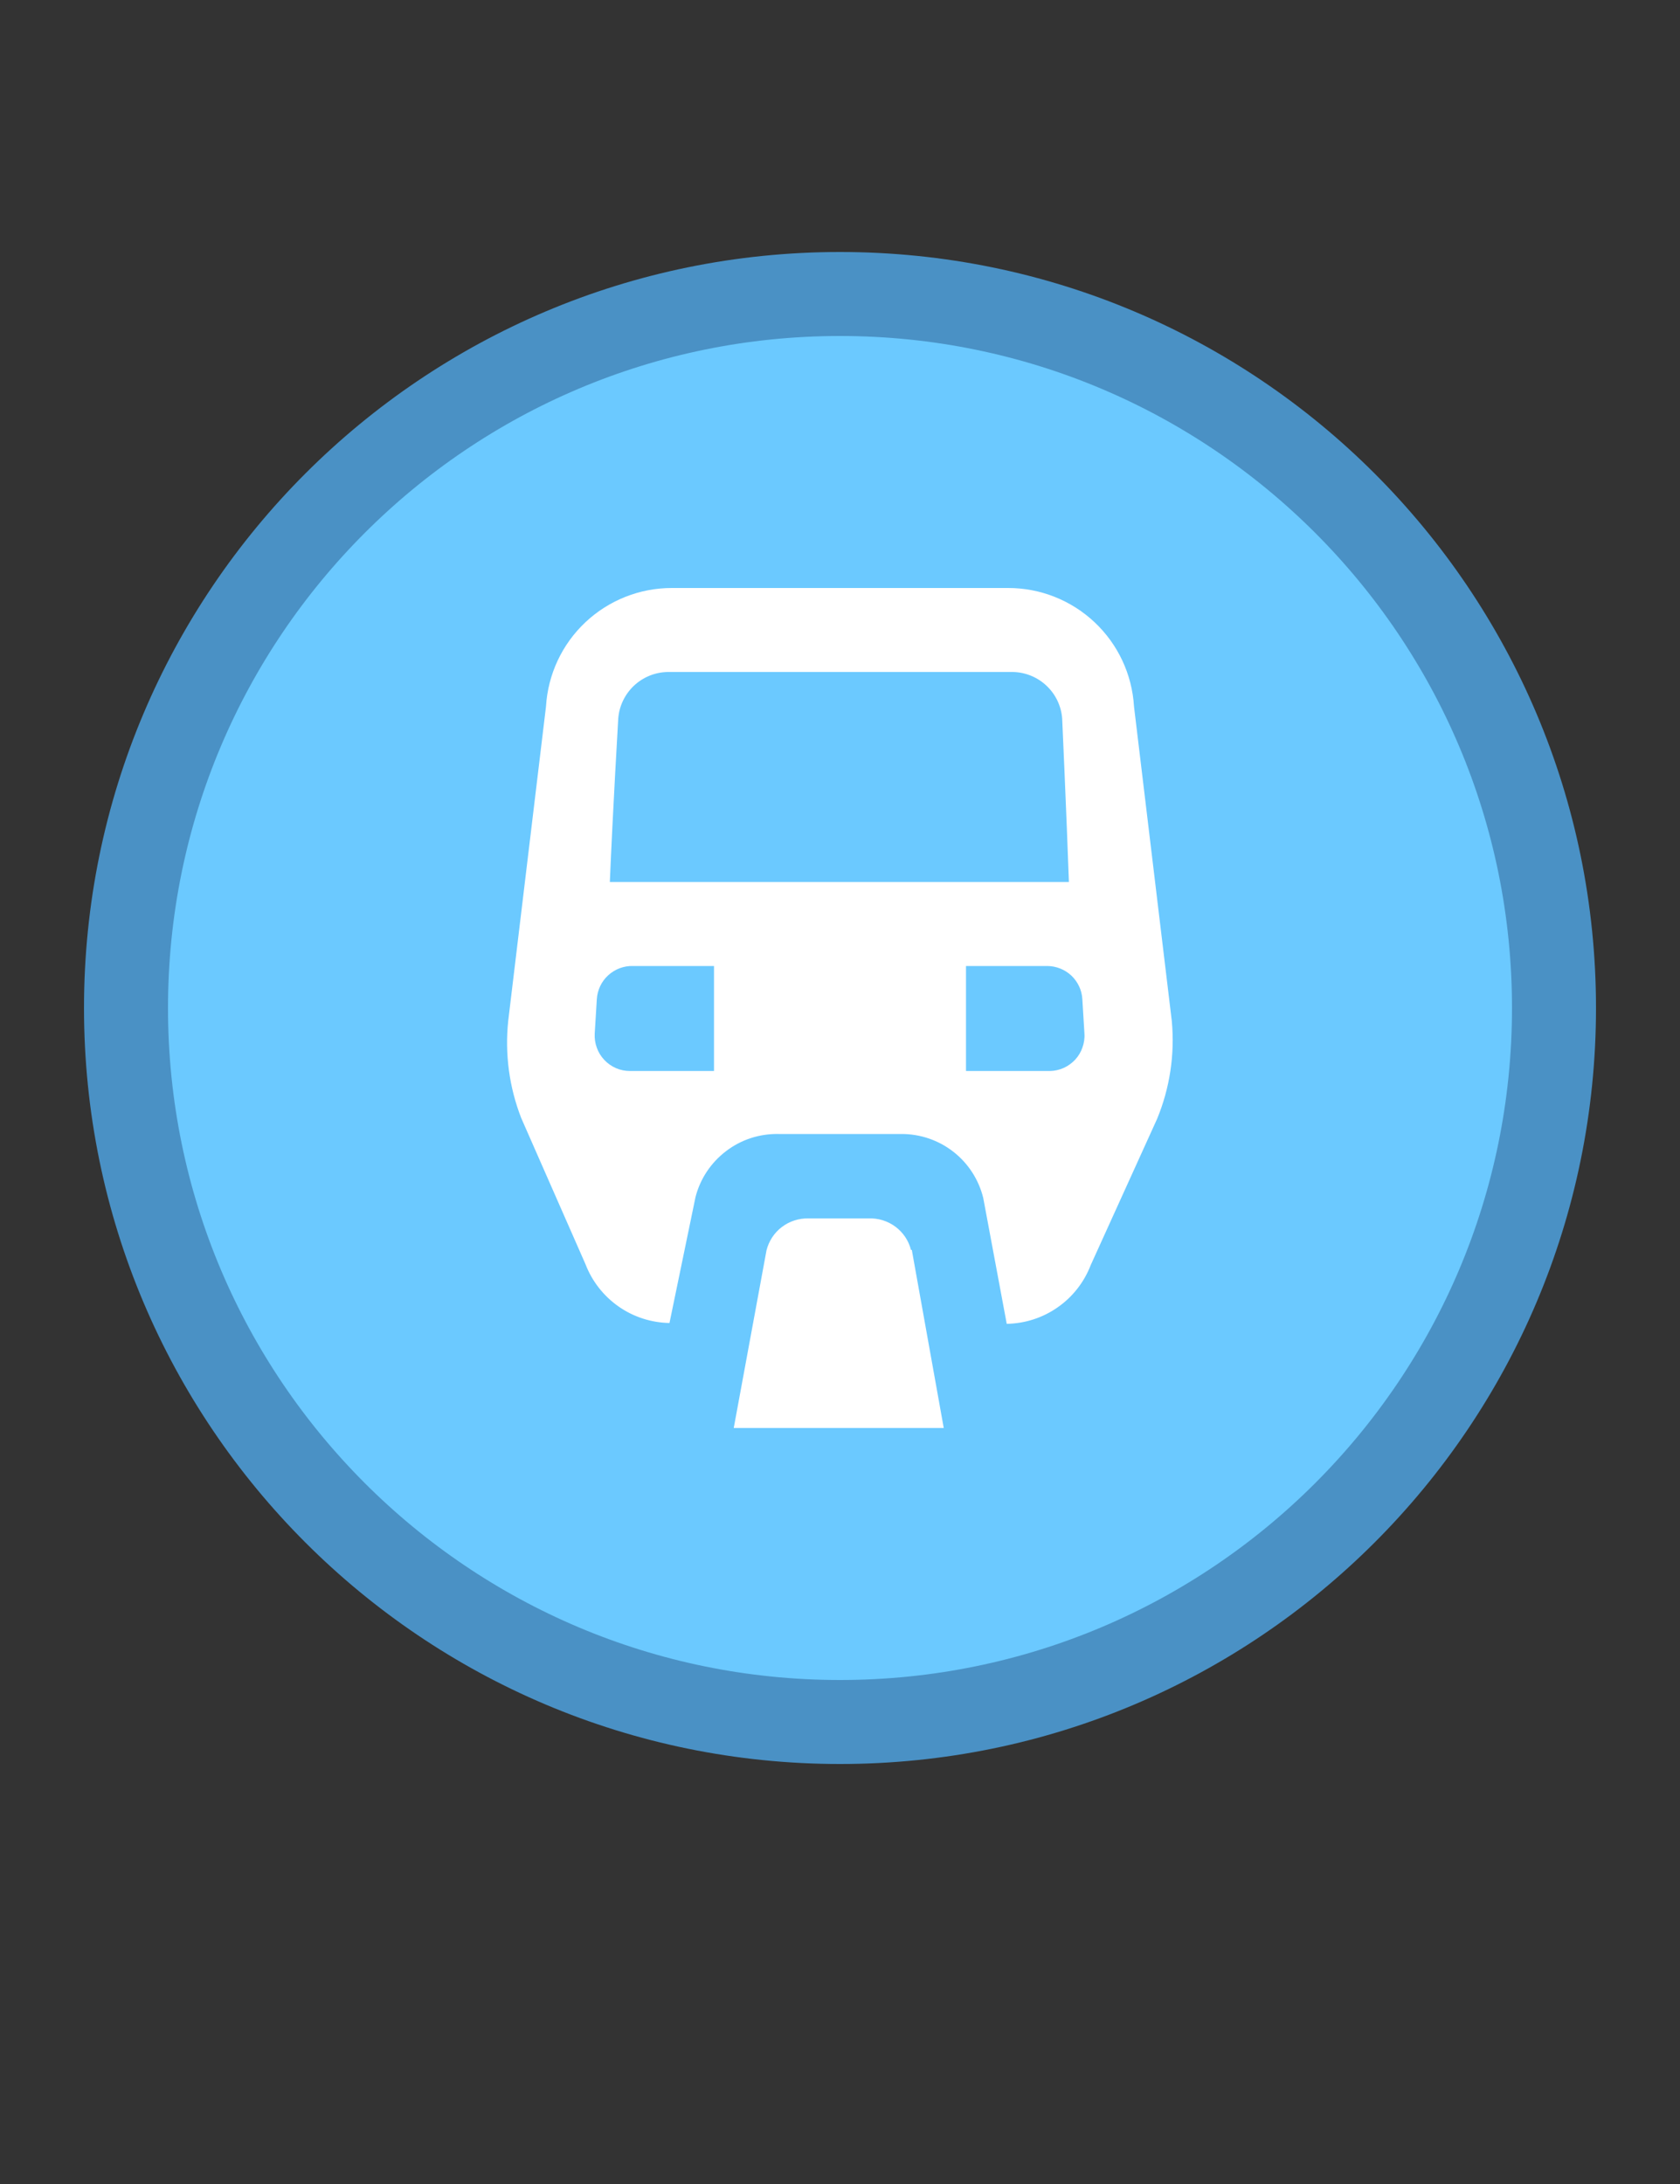 <svg width="20" height="26" viewBox="0 0 20 26" fill="none" xmlns="http://www.w3.org/2000/svg">
<rect x="0" y="0" width="20" height="26" fill="#333333" stroke="none"/>
<g id="default / monorail">
<g id="POI-base">
<g id="Category_Master">
<g id="Baseshape_Dot">
<path id="Outline Outside" d="M1.5 12C1.5 7.306 5.306 3.5 10 3.5C14.694 3.5 18.5 7.306 18.5 12C18.5 16.694 14.694 20.5 10 20.5C5.306 20.5 1.5 16.694 1.5 12Z" fill="#6BC9FF" stroke="#4A91C5"/>
</g>
</g>
<g id="Icon_Master">
<g id="monorail">
<path id="Vector" d="M13.95 12.155L13.5 8.41C13.477 8.028 13.309 7.669 13.03 7.407C12.751 7.145 12.383 6.999 12 7H8C7.617 6.999 7.249 7.145 6.97 7.407C6.691 7.669 6.523 8.028 6.5 8.41L6.05 12.155C6.009 12.547 6.062 12.943 6.205 13.31L6.97 15.05C7.048 15.253 7.185 15.428 7.363 15.553C7.541 15.678 7.753 15.746 7.97 15.75L8.28 14.25C8.336 14.032 8.465 13.839 8.645 13.703C8.824 13.566 9.045 13.495 9.27 13.5H10.73C10.954 13.499 11.172 13.573 11.349 13.711C11.526 13.849 11.651 14.042 11.705 14.26L11.985 15.76C12.203 15.756 12.414 15.688 12.592 15.563C12.771 15.438 12.907 15.263 12.985 15.06L13.775 13.32C13.927 12.951 13.987 12.552 13.95 12.155ZM7.95 8H12.06C12.209 8.003 12.352 8.062 12.46 8.165C12.568 8.267 12.634 8.406 12.645 8.555C12.645 8.555 12.695 9.66 12.725 10.5H7.26C7.295 9.66 7.36 8.555 7.36 8.555C7.371 8.406 7.438 8.266 7.547 8.163C7.657 8.06 7.8 8.002 7.95 8ZM8.5 12.75H7.5C7.443 12.75 7.386 12.739 7.333 12.716C7.281 12.693 7.233 12.66 7.194 12.618C7.155 12.577 7.124 12.527 7.105 12.473C7.085 12.419 7.077 12.362 7.08 12.305L7.105 11.895C7.112 11.786 7.16 11.684 7.24 11.611C7.321 11.537 7.426 11.497 7.535 11.5H8.5V12.75ZM12.5 12.75H11.5V11.5H12.465C12.572 11.5 12.676 11.541 12.754 11.614C12.832 11.688 12.879 11.788 12.885 11.895L12.91 12.305C12.914 12.361 12.905 12.418 12.886 12.471C12.868 12.524 12.838 12.573 12.8 12.615C12.761 12.656 12.715 12.69 12.664 12.713C12.612 12.736 12.557 12.749 12.5 12.75ZM10.855 14.88L11.235 17H8.735L9.125 14.885C9.153 14.774 9.217 14.676 9.308 14.607C9.399 14.538 9.511 14.502 9.625 14.505H10.34C10.454 14.5 10.567 14.535 10.659 14.603C10.751 14.671 10.817 14.769 10.845 14.88H10.855Z" fill="white"/>
</g>
</g>
</g>
</g>
</svg>
